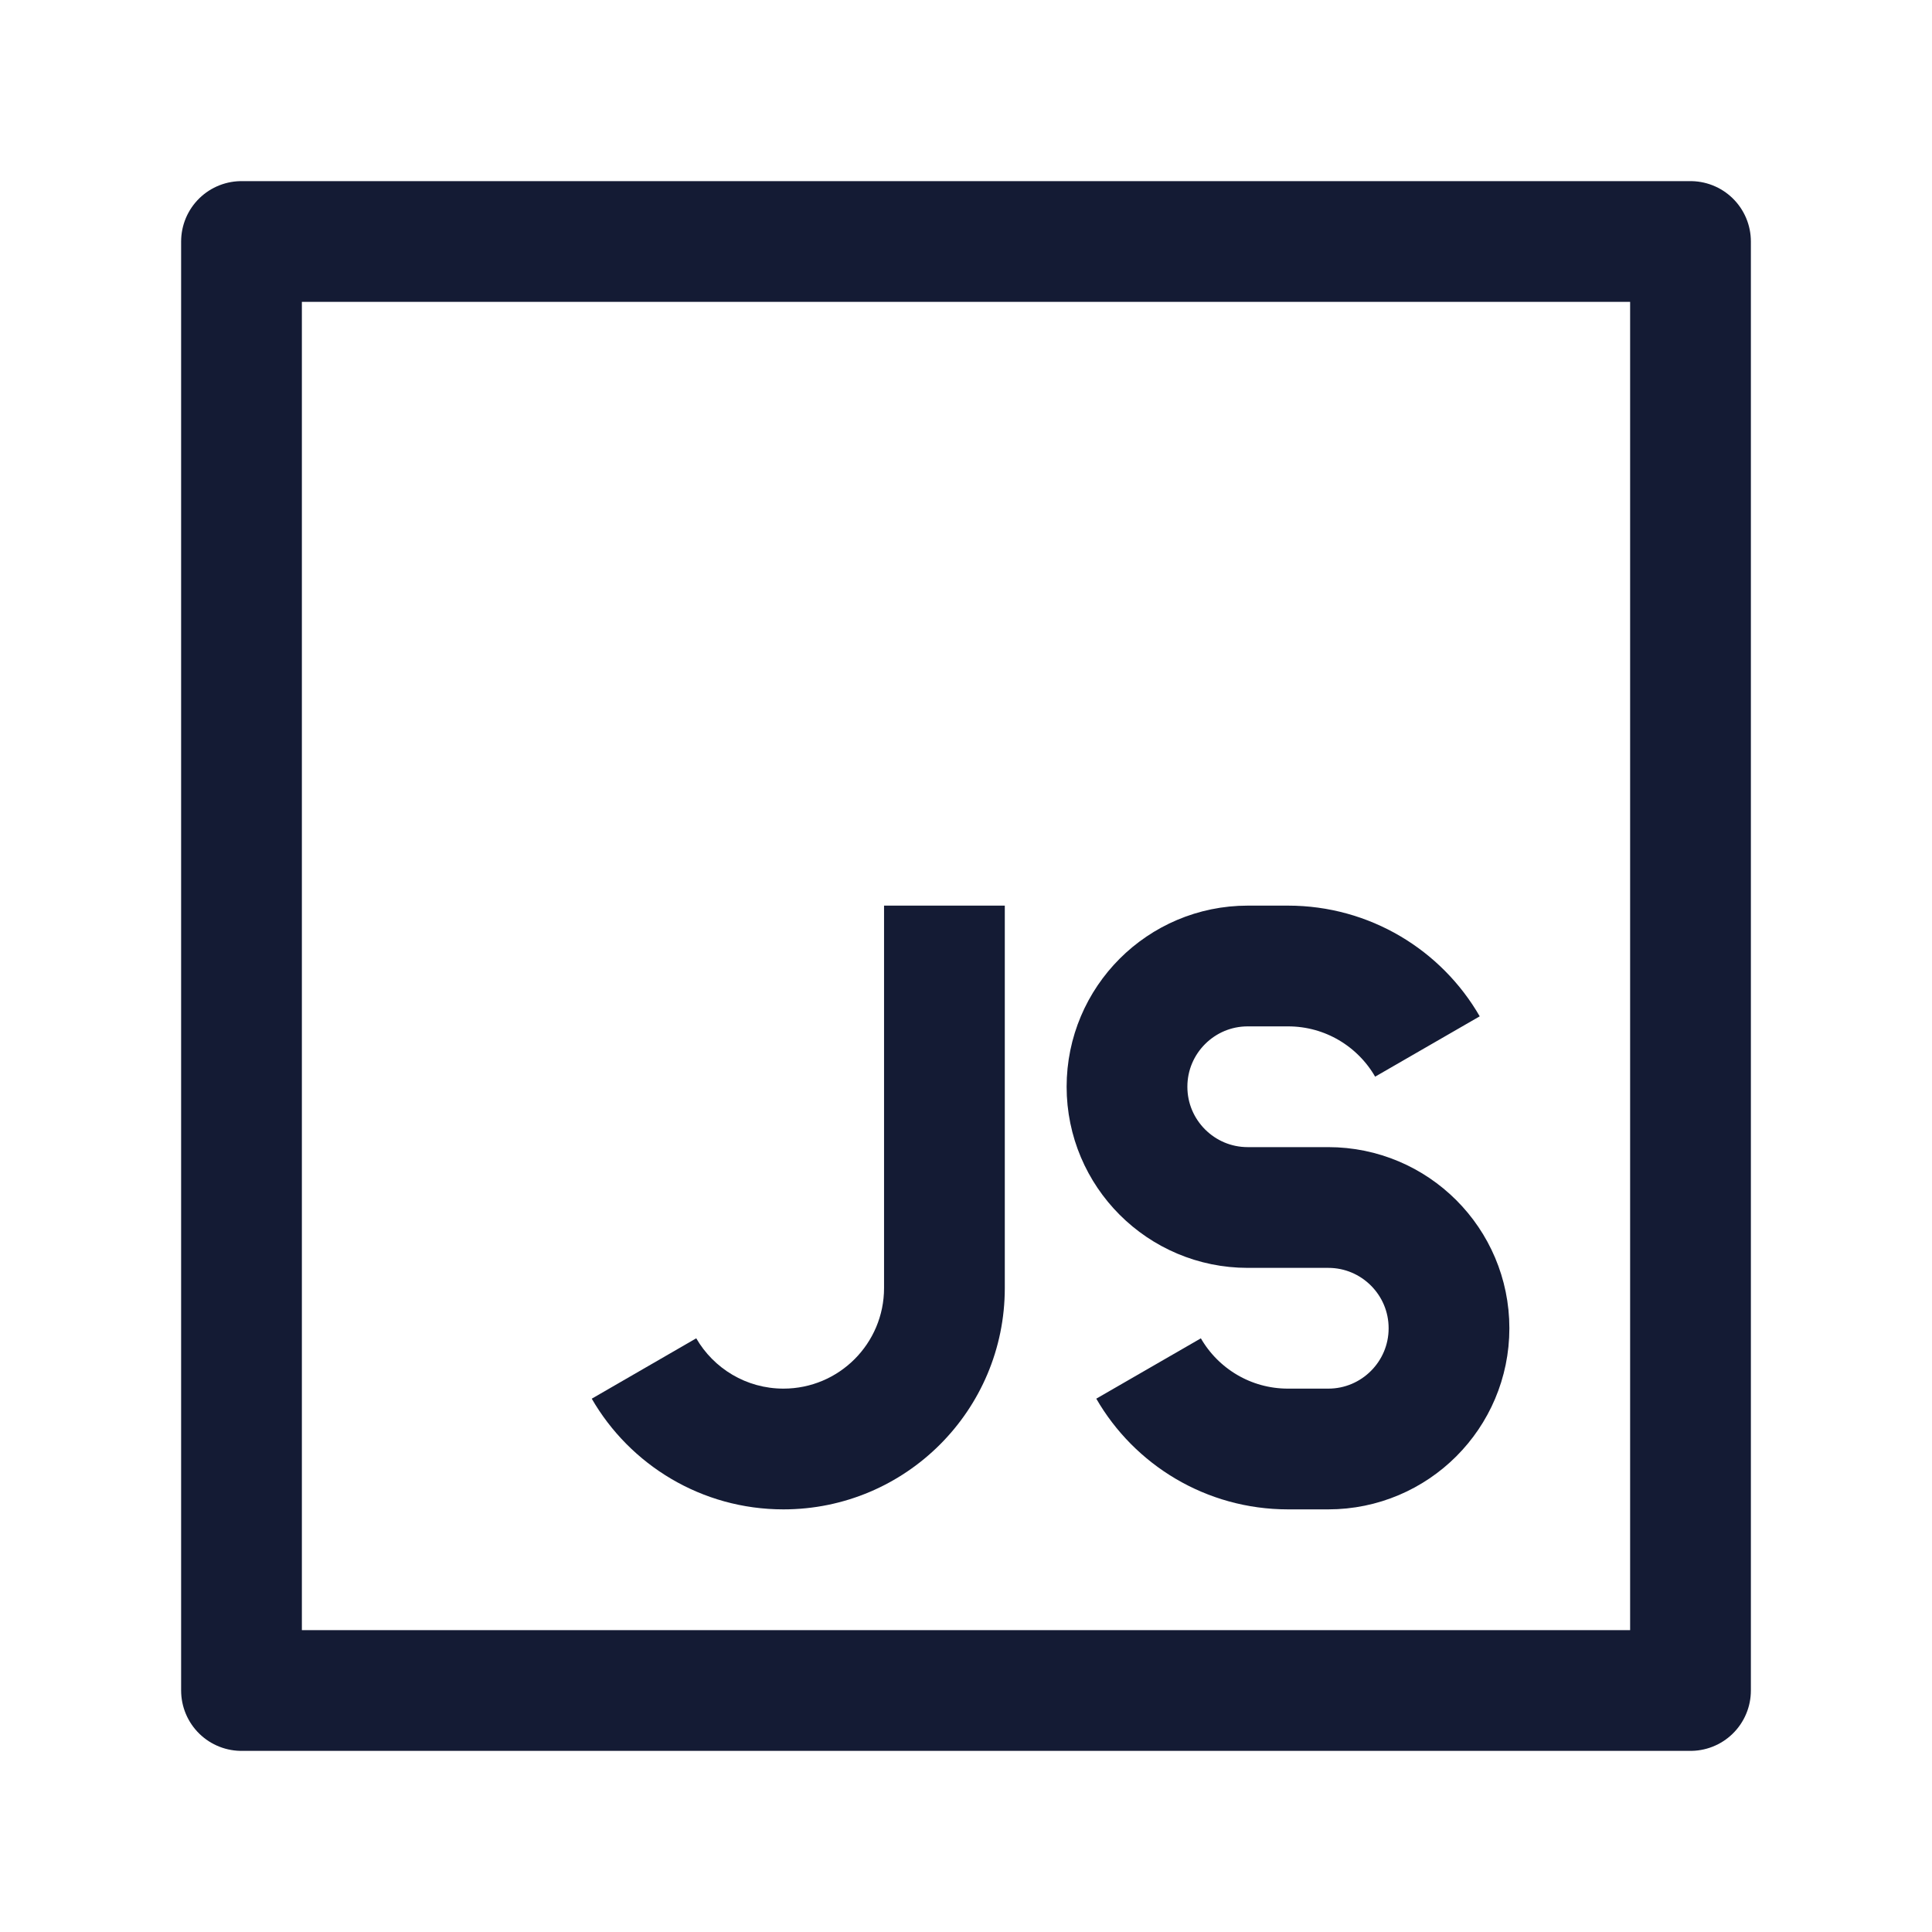 <svg width="24" height="24" viewBox="0 0 24 24" fill="none" xmlns="http://www.w3.org/2000/svg">
<path d="M21 21V3H3V21L21 21Z" stroke="#141B34" stroke-width="1.5" stroke-linejoin="round"/>
<path d="M12.482 12V11.25H10.982V12H12.482ZM10.982 12V16H12.482V12H10.982ZM10.982 16C10.982 16.69 10.423 17.25 9.732 17.25V18.75C11.251 18.75 12.482 17.519 12.482 16H10.982ZM9.732 17.25C9.271 17.25 8.866 17 8.649 16.625L7.351 17.375C7.825 18.196 8.714 18.75 9.732 18.75V17.25Z" fill="#141B34"/>
<path d="M17.732 13C17.387 12.402 16.74 12 16 12H15.5C14.672 12 14 12.672 14 13.5C14 14.328 14.672 15 15.5 15H16.5C17.328 15 18 15.672 18 16.5C18 17.328 17.328 18 16.5 18H16C15.26 18 14.613 17.598 14.268 17" stroke="#141B34" stroke-width="1.5" stroke-linejoin="round"/>
</svg>
